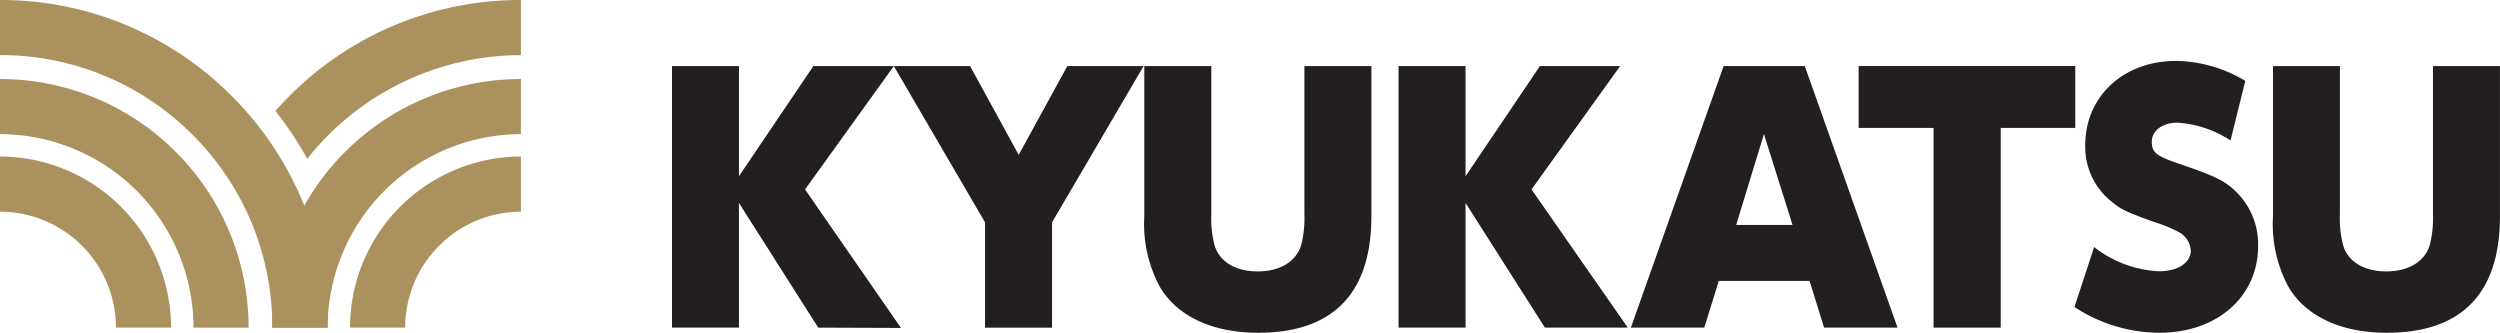 <svg xmlns="http://www.w3.org/2000/svg" width="226.184" height="30.108" viewBox="0 0 226.184 30.108">
  <g id="_KYUKATSU" data-name="+KYUKATSU" transform="translate(0 0)">
    <g id="レイヤー_1" data-name="レイヤー 1" transform="translate(0 0)">
      <path id="Path_1" data-name="Path 1" d="M126.758,34.825l-7.171-11.278V34.825H113.53V11.16h6.057v9.966l6.732-9.966H133.6l-8.033,11.161,8.681,12.532Z" transform="translate(-52.731 -5.183)" fill="#231f20"/>
      <path id="Path_2" data-name="Path 2" d="M165.315,25.3v9.527h-6.062V25.3L151,11.16h6.9l4.4,8.033,4.4-8.033h6.9Z" transform="translate(-70.134 -5.183)" fill="#231f20"/>
      <path id="Path_3" data-name="Path 3" d="M203.6,35.291c-4.134,0-7.342-1.516-8.885-4.166a12,12,0,0,1-1.4-6.384V11.16h6.062V24.548a9.682,9.682,0,0,0,.295,2.828c.434,1.483,1.89,2.362,3.9,2.362s3.465-.878,3.931-2.362a9.827,9.827,0,0,0,.295-2.828V11.16h6.062V24.741C213.859,31.735,210.388,35.291,203.6,35.291Z" transform="translate(-89.785 -5.183)" fill="#231f20"/>
      <path id="Path_4" data-name="Path 4" d="M249.514,34.825l-7.182-11.278V34.825H236.27V11.16h6.062v9.966l6.732-9.966h7.257L248.3,22.321l8.708,12.5Z" transform="translate(-109.739 -5.183)" fill="#231f20"/>
      <path id="Path_5" data-name="Path 5" d="M293,34.825,291.688,30.6h-8.215l-1.312,4.225H275.52l8.392-23.665h7.342l8.392,23.665Zm-5.441-17.512-2.512,8.22h5.1Z" transform="translate(-127.969 -5.183)" fill="#231f20"/>
      <path id="Path_6" data-name="Path 6" d="M326.853,16.756V34.825H320.78V16.756H314v-5.6h19.6v5.6Z" transform="translate(-145.842 -5.183)" fill="#231f20"/>
      <path id="Path_7" data-name="Path 7" d="M358.124,34.887a14.154,14.154,0,0,1-7.664-2.33l1.778-5.425a10.331,10.331,0,0,0,5.859,2.19c1.692,0,2.887-.76,2.887-1.869a2.04,2.04,0,0,0-1.167-1.719,13.083,13.083,0,0,0-2.244-.9c-2.624-.964-2.887-1.109-3.749-1.81a6.319,6.319,0,0,1-2.388-5.125c0-4.4,3.465-7.61,8.215-7.61a12.467,12.467,0,0,1,6.266,1.81l-1.339,5.387a9.865,9.865,0,0,0-4.82-1.607c-1.339,0-2.3.728-2.3,1.719s.407,1.28,2.335,1.949c3.492,1.194,4.37,1.607,5.505,2.8a6.646,6.646,0,0,1,1.778,4.691C367.072,31.62,363.372,34.887,358.124,34.887Z" transform="translate(-162.776 -4.779)" fill="#231f20"/>
      <path id="Path_8" data-name="Path 8" d="M394.277,35.291c-4.134,0-7.342-1.516-8.885-4.166A12,12,0,0,1,384,24.741V11.16h6.052V24.548a9.68,9.68,0,0,0,.295,2.828c.434,1.483,1.89,2.362,3.9,2.362s3.465-.878,3.931-2.362a9.827,9.827,0,0,0,.294-2.828V11.16h6.062V24.741C404.538,31.735,401.068,35.291,394.277,35.291Z" transform="translate(-178.354 -5.183)" fill="#231f20"/>
      <path id="Path_9" data-name="Path 9" d="M22.493,35.843H17.507A17.528,17.528,0,0,0,0,18.336V13.35A22.493,22.493,0,0,1,22.493,35.843Z" transform="translate(0 -6.2)" fill="#ab915d"/>
      <path id="Path_10" data-name="Path 10" d="M51.007,35.843H46A22.493,22.493,0,0,1,68.493,13.35v4.986A17.523,17.523,0,0,0,51.007,35.843Z" transform="translate(-21.365 -6.2)" fill="#ab915d"/>
      <path id="Path_11" data-name="Path 11" d="M64.121,41.922H59.13A15.5,15.5,0,0,1,74.591,26.44v4.991a10.5,10.5,0,0,0-10.47,10.491Z" transform="translate(-27.464 -12.28)" fill="#ab915d"/>
      <path id="Path_12" data-name="Path 12" d="M15.477,41.922H10.491A10.5,10.5,0,0,0,0,31.431V26.44A15.5,15.5,0,0,1,15.477,41.922Z" transform="translate(0 -12.28)" fill="#ab915d"/>
      <path id="Path_13" data-name="Path 13" d="M68.739,4.986V0A29.455,29.455,0,0,0,47.8,8.681c-.439.439-.862.894-1.269,1.355a31.988,31.988,0,0,1,2.876,4.332A24.715,24.715,0,0,1,68.739,4.986Z" transform="translate(-21.611 0)" fill="#ab915d"/>
      <path id="Path_14" data-name="Path 14" d="M29.642,29.642H24.635a24.474,24.474,0,0,0-7.2-17.432A24.474,24.474,0,0,0,0,4.986V0A29.454,29.454,0,0,1,20.961,8.681a29.454,29.454,0,0,1,8.681,20.961Z" transform="translate(0 0)" fill="#ab915d"/>
    </g>
  </g>
</svg>
